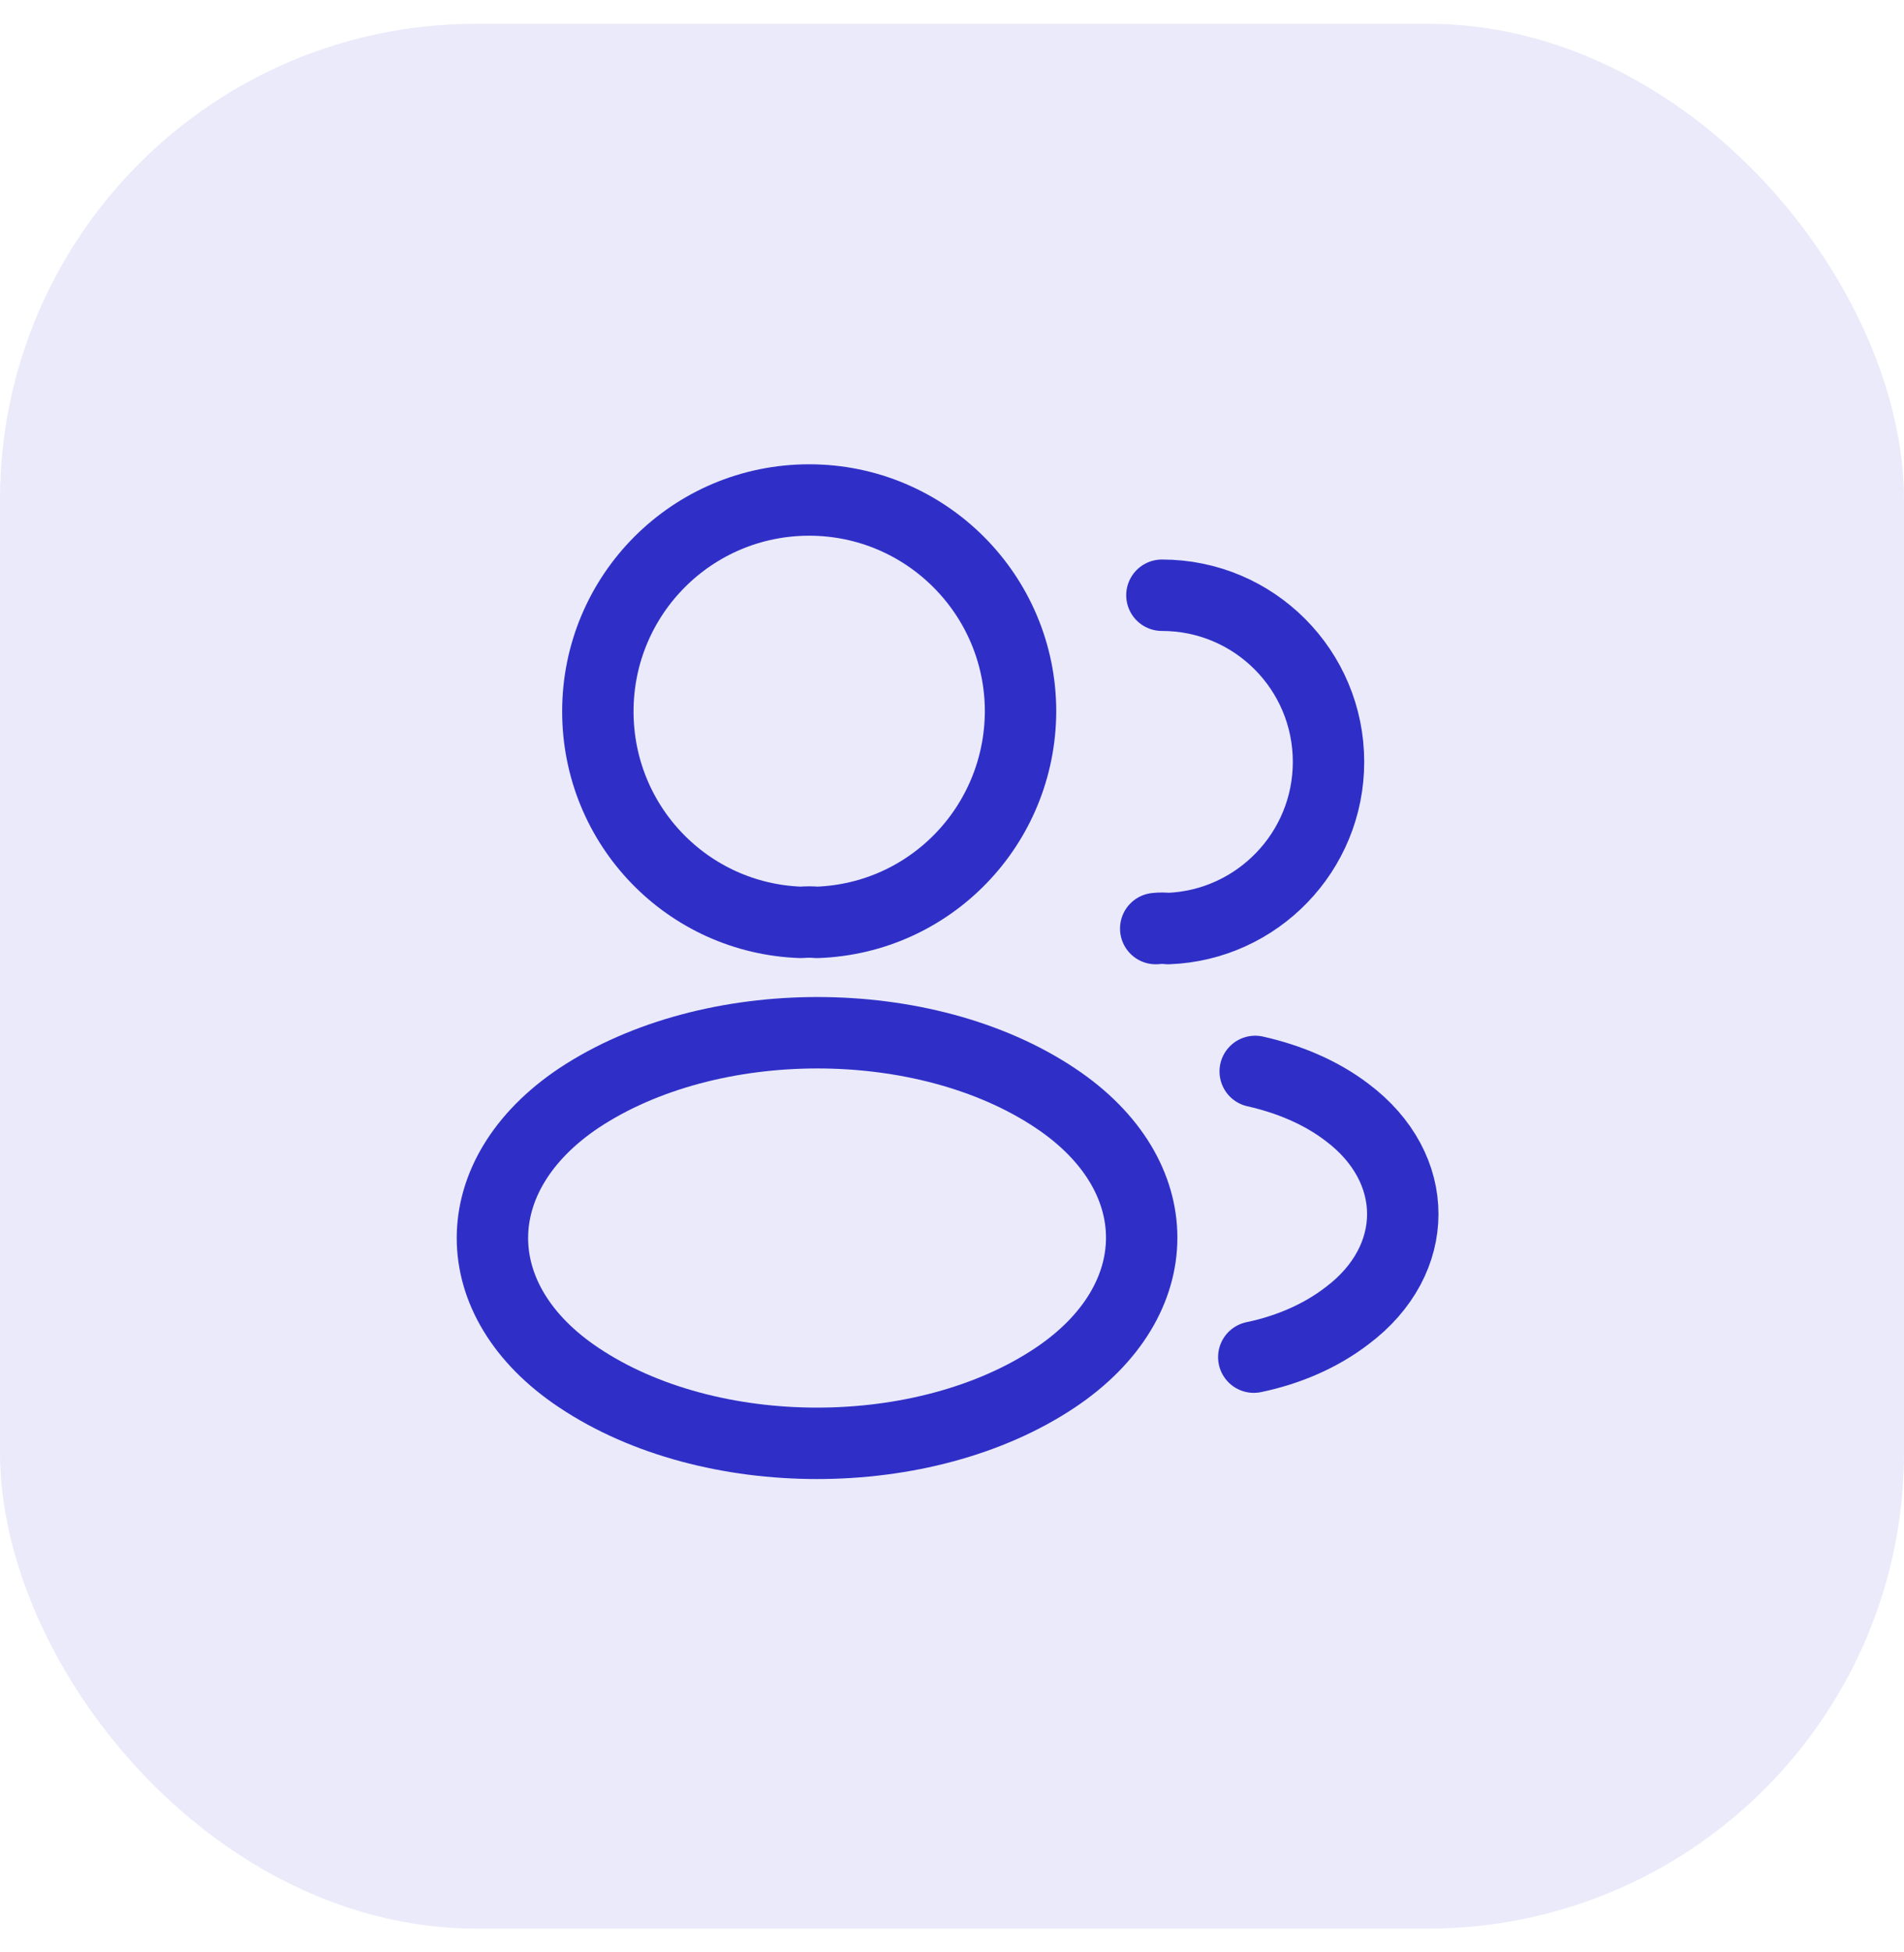 <svg width="40" height="41" viewBox="0 0 40 41" fill="none" xmlns="http://www.w3.org/2000/svg">
<rect y="0.5" width="40" height="40" rx="10" fill="#2F2FC8" fill-opacity="0.1"/>
<path d="M17.16 19.37C17.06 19.36 16.94 19.36 16.83 19.37C14.45 19.29 12.56 17.34 12.56 14.94C12.56 12.49 14.54 10.5 17 10.5C19.45 10.5 21.44 12.49 21.44 14.94C21.43 17.34 19.54 19.29 17.16 19.37Z" stroke="#2F2FC8" stroke-width="1.5" stroke-linecap="round" stroke-linejoin="round"/>
<path d="M24.41 12.5C26.35 12.5 27.91 14.07 27.91 16C27.91 17.89 26.41 19.43 24.54 19.5C24.46 19.49 24.37 19.49 24.28 19.5" stroke="#2F2FC8" stroke-width="1.5" stroke-linecap="round" stroke-linejoin="round"/>
<path d="M12.16 23.06C9.74 24.68 9.74 27.32 12.16 28.93C14.91 30.77 19.42 30.77 22.17 28.93C24.59 27.31 24.59 24.67 22.17 23.06C19.43 21.23 14.92 21.23 12.16 23.06Z" stroke="#2F2FC8" stroke-width="1.5" stroke-linecap="round" stroke-linejoin="round"/>
<path d="M26.34 28.5C27.06 28.35 27.74 28.06 28.3 27.63C29.86 26.46 29.86 24.53 28.3 23.36C27.75 22.94 27.08 22.66 26.37 22.5" stroke="#2F2FC8" stroke-width="1.5" stroke-linecap="round" stroke-linejoin="round"/>
</svg>
